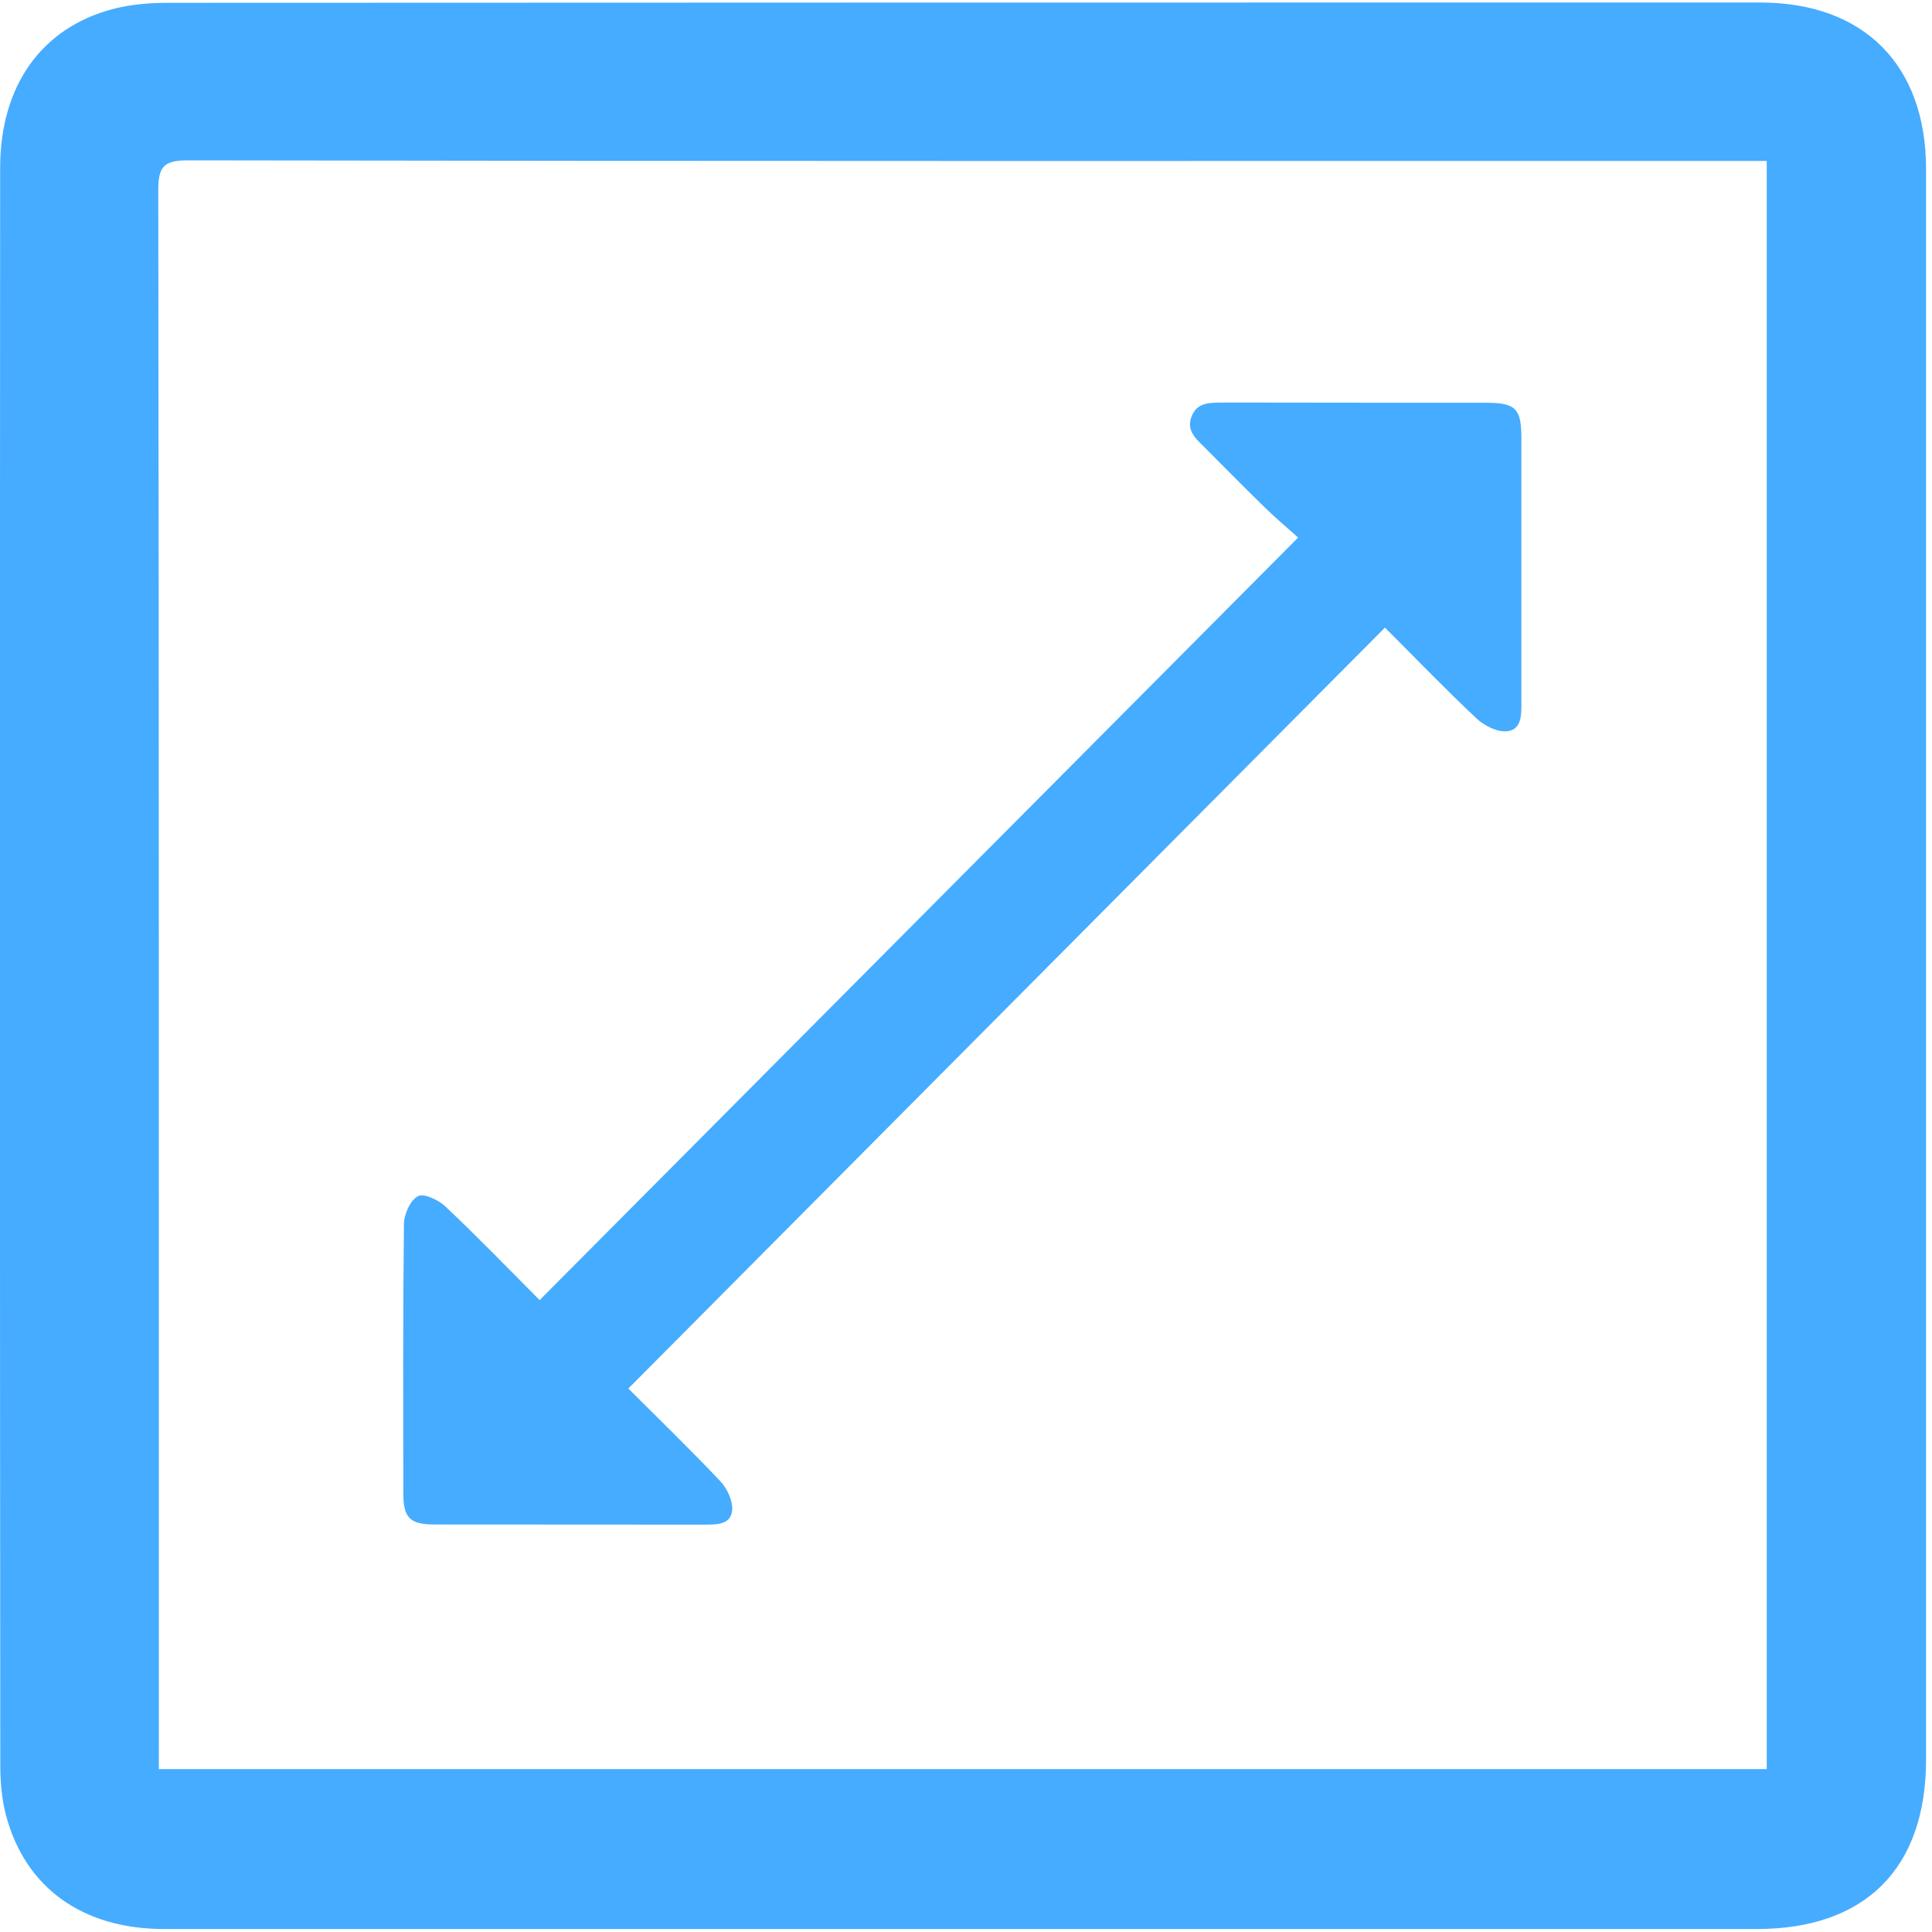 <svg xmlns="http://www.w3.org/2000/svg" width="13" height="13" viewBox="0 0 13 13" fill="none">
  <path d="M12.96 6.512C12.96 8.288 12.96 10.063 12.96 11.839C12.96 12.572 12.552 12.98 11.82 12.98C8.248 12.98 4.676 12.98 1.104 12.98C0.558 12.98 0.171 12.704 0.041 12.217C0.012 12.108 0.002 11.991 0.002 11.877C-0.001 8.295 -0.001 4.712 0.001 1.13C0.001 0.579 0.277 0.189 0.758 0.061C0.877 0.03 1.004 0.019 1.128 0.019C4.7 0.017 8.272 0.017 11.844 0.017C12.542 0.017 12.96 0.438 12.96 1.138C12.96 2.929 12.96 4.72 12.96 6.512ZM1.069 11.904C4.687 11.904 8.287 11.904 11.888 11.904C11.888 8.295 11.888 4.699 11.888 1.083C11.825 1.083 11.77 1.083 11.713 1.083C8.23 1.083 4.746 1.085 1.262 1.079C1.101 1.079 1.065 1.123 1.065 1.279C1.07 4.758 1.069 8.236 1.069 11.715C1.069 11.776 1.069 11.836 1.069 11.904Z" fill="#46ACFF"/>
  <path d="M4.228 9.343C4.444 9.559 4.651 9.759 4.848 9.968C4.895 10.018 4.934 10.105 4.926 10.168C4.914 10.262 4.816 10.259 4.736 10.259C4.131 10.258 3.526 10.259 2.921 10.258C2.761 10.258 2.714 10.213 2.714 10.053C2.713 9.448 2.711 8.843 2.718 8.238C2.718 8.171 2.76 8.077 2.812 8.049C2.85 8.027 2.951 8.074 2.998 8.119C3.213 8.322 3.418 8.534 3.631 8.748C5.332 7.038 7.024 5.337 8.735 3.617C8.655 3.546 8.58 3.483 8.51 3.414C8.371 3.279 8.236 3.141 8.099 3.004C8.042 2.948 7.982 2.893 8.018 2.802C8.056 2.705 8.143 2.71 8.226 2.709C8.321 2.709 8.415 2.709 8.51 2.709C9.008 2.71 9.506 2.71 10.004 2.71C10.197 2.711 10.236 2.749 10.237 2.941C10.237 3.534 10.237 4.126 10.237 4.719C10.237 4.802 10.243 4.907 10.144 4.92C10.078 4.929 9.988 4.884 9.936 4.835C9.727 4.639 9.527 4.431 9.319 4.223C7.62 5.932 5.929 7.633 4.228 9.343Z" fill="#46ACFF"/>
</svg>
